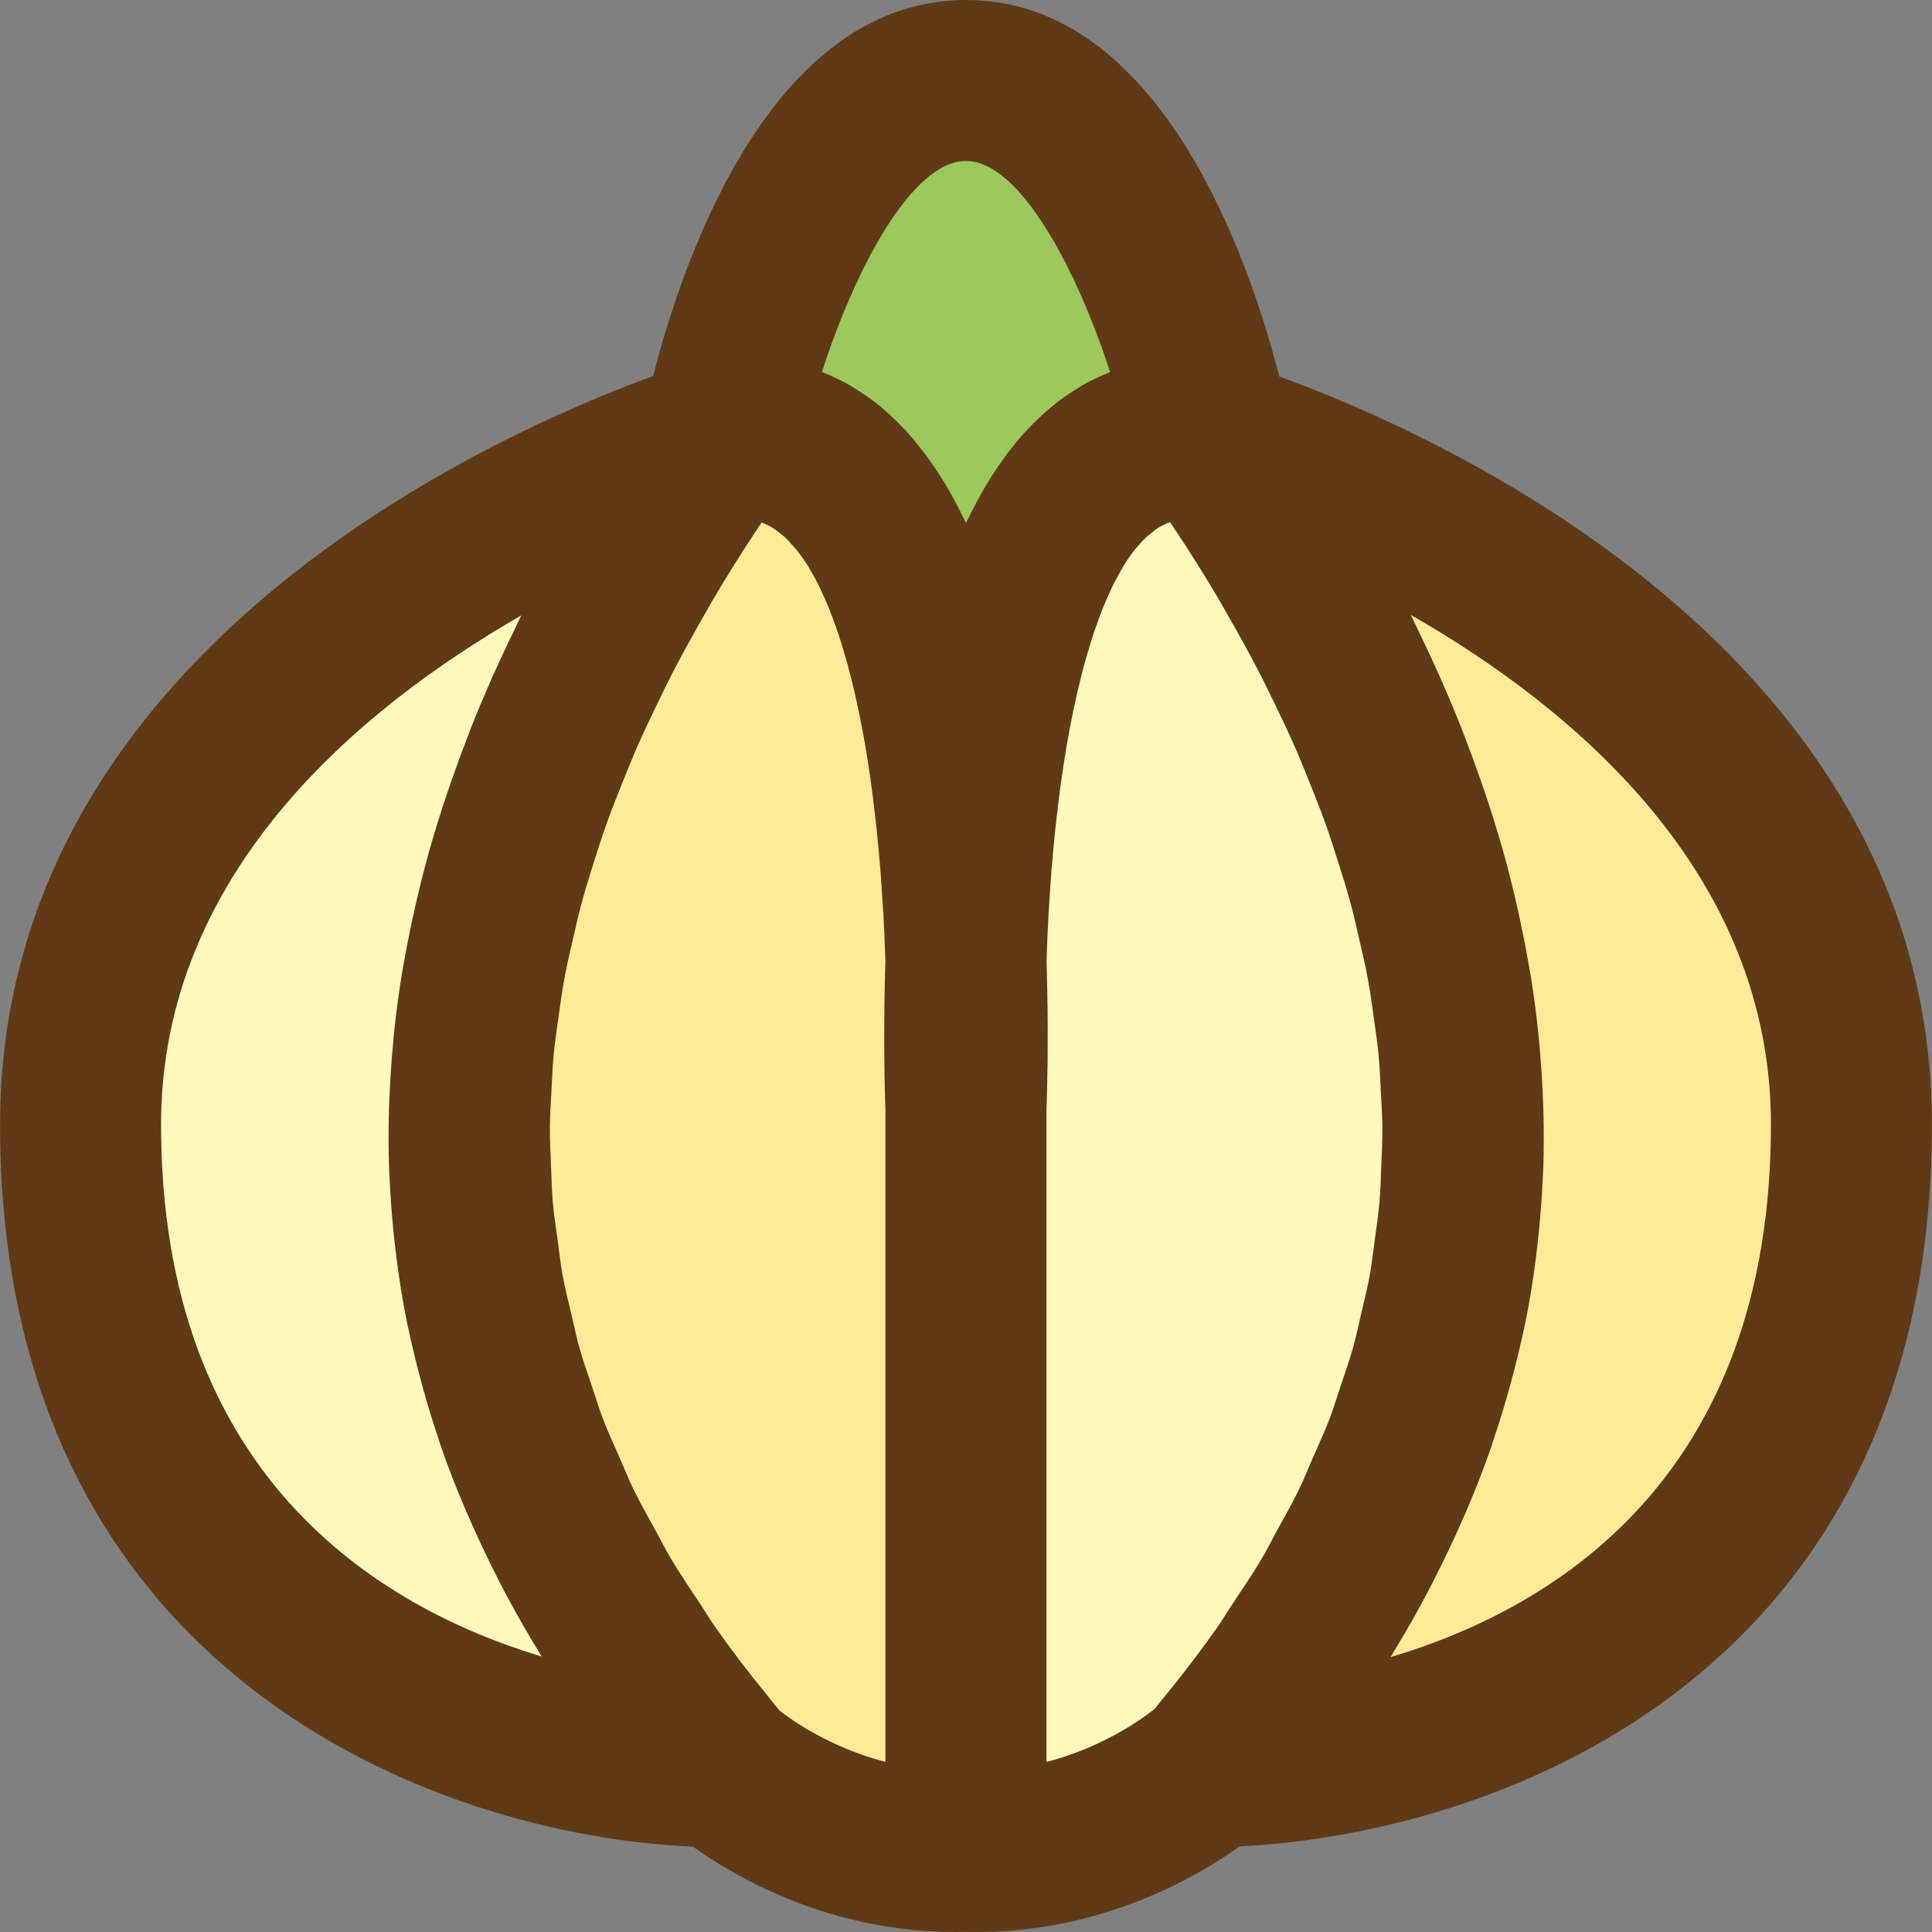 <?xml version="1.0" encoding="iso-8859-1"?>
<!-- Generator: Adobe Illustrator 19.0.0, SVG Export Plug-In . SVG Version: 6.00 Build 0)  -->
<svg version="1.1" id="Capa_1" xmlns="http://www.w3.org/2000/svg" xmlns:xlink="http://www.w3.org/1999/xlink" x="0px" y="0px"
	 viewBox="0 0 384.032 384.032" style="enable-background:new 0 0 384.032 384.032;" xml:space="preserve">
<rect x="0" y="0" width="384.032" height="384.032" fill="#808080" stroke="none"/>
<path style="fill:#9DC85C;" d="M240.736,87.12l-4.24-0.08c-35.36,0-43.2,62.24-44.48,104c-1.28-41.76-9.12-104-44.48-104h-4.16
	c0,0,14.4-71.04,48.64-71.04S240.736,87.12,240.736,87.12z"/>
<path style="fill:#FFEB97;" d="M368.016,223.52c0,124.96-121.92,127.6-127.2,127.68c12.32-16.48,106.64-111.92-0.08-264.08
	C240.736,87.12,368.016,125.04,368.016,223.52z"/>
<g>
	<path style="fill:#FFF9BB;" d="M143.376,351.2c0,0-127.36,0-127.36-127.68c0-98.48,127.36-136.48,127.36-136.48
		C36.496,239.44,131.216,334.88,143.376,351.2z"/>
	<path style="fill:#FFF9BB;" d="M240.816,351.2c-0.08,0-0.16,0-0.16,0s-19.28,17.68-48.64,16.8V220.32c0.24-6.64,0.4-17.12,0-29.28
		c1.28-41.76,9.12-104,44.48-104l4.24,0.08C347.456,239.28,253.136,334.72,240.816,351.2z"/>
</g>
<path style="fill:#FFEB97;" d="M192.016,220.32V368c-29.36,0.88-48.64-16.8-48.64-16.8c-12.16-16.32-106.88-111.76,0-264.16h4.16
	c35.36,0,43.2,62.24,44.48,104C191.616,203.2,191.776,213.6,192.016,220.32z"/>
<path style="fill:#603916;" d="M254.288,74.824C248.248,51.336,230.64,0,192.016,0c-38.632,0-56.184,51.28-62.2,74.752
	C98.92,86.008,0.016,129.408,0.016,223.52c0,109.488,87.008,141.352,137.72,143.544c8.56,6.128,27.216,16.968,52.184,16.968
	c0.696,0,1.4-0.016,2.104-0.032c0.704,0.016,1.408,0.032,2.104,0.032c25.016,0,43.704-10.896,52.24-17.008
	c53.544-2.736,137.648-35.4,137.648-143.504C384.016,129.408,285.176,86.072,254.288,74.824z M192.016,32
	c10.64,0,21.92,21.264,28.648,41.936c-0.152,0.056-0.296,0.144-0.448,0.208c-1.04,0.424-2.088,0.888-3.12,1.416
	c-0.136,0.064-0.272,0.128-0.4,0.192c-1.136,0.584-2.256,1.256-3.376,1.976c-0.256,0.168-0.512,0.336-0.76,0.504
	c-2.272,1.528-4.512,3.344-6.688,5.48c-0.24,0.232-0.472,0.464-0.712,0.704c-1.08,1.096-2.144,2.256-3.192,3.52
	c-0.104,0.12-0.2,0.256-0.304,0.384c-0.96,1.184-1.912,2.456-2.84,3.784c-0.208,0.304-0.424,0.592-0.632,0.904
	c-0.984,1.464-1.96,3.008-2.896,4.656c-0.16,0.28-0.32,0.584-0.48,0.872c-0.832,1.488-1.64,3.056-2.432,4.696
	c-0.12,0.248-0.248,0.456-0.368,0.704c-0.12-0.248-0.248-0.464-0.368-0.712c-0.784-1.624-1.584-3.168-2.4-4.64
	c-0.176-0.312-0.344-0.64-0.52-0.944c-0.928-1.616-1.88-3.136-2.856-4.584c-0.232-0.344-0.472-0.68-0.704-1.016
	c-0.888-1.272-1.792-2.488-2.712-3.624c-0.136-0.168-0.264-0.352-0.4-0.512c-1.024-1.24-2.072-2.376-3.128-3.456
	c-0.256-0.264-0.52-0.52-0.776-0.776c-1.064-1.04-2.128-2.024-3.216-2.92c-0.016-0.016-0.04-0.032-0.056-0.048
	c-1.112-0.904-2.232-1.712-3.36-2.472c-0.264-0.176-0.528-0.352-0.8-0.528c-1.112-0.712-2.232-1.384-3.36-1.968
	c-0.128-0.072-0.264-0.128-0.392-0.192c-1.04-0.528-2.088-1-3.144-1.424c-0.144-0.056-0.288-0.144-0.432-0.2
	C170.04,53.28,181.304,32,192.016,32z M154.968,340.04c-0.056-0.072-0.136-0.168-0.192-0.24c-0.72-0.912-1.528-1.912-2.488-3.08
	c-3.624-4.424-7.008-8.888-10.176-13.392c-1.016-1.448-1.872-2.912-2.84-4.368c-2.048-3.064-4.12-6.128-5.96-9.224
	c-1.048-1.768-1.92-3.56-2.904-5.336c-1.552-2.816-3.152-5.616-4.528-8.456c-0.936-1.928-1.696-3.88-2.552-5.816
	c-1.2-2.72-2.456-5.432-3.504-8.168c-0.776-2.04-1.384-4.104-2.08-6.152c-0.904-2.672-1.848-5.336-2.608-8.032
	c-0.592-2.12-1.024-4.264-1.528-6.392c-0.624-2.656-1.296-5.304-1.784-7.976c-0.4-2.184-0.64-4.392-0.944-6.592
	c-0.368-2.656-0.768-5.304-1-7.968c-0.192-2.24-0.24-4.496-0.336-6.752c-0.112-2.664-0.256-5.312-0.24-7.992
	c0.016-2.288,0.168-4.6,0.288-6.904c0.136-2.664,0.248-5.336,0.512-8.024c0.232-2.328,0.584-4.68,0.912-7.024
	c0.376-2.688,0.744-5.376,1.256-8.088c0.44-2.368,1.008-4.76,1.552-7.144c0.616-2.704,1.24-5.416,1.984-8.136
	c0.664-2.408,1.432-4.832,2.192-7.256c0.856-2.728,1.728-5.464,2.72-8.208c0.88-2.44,1.856-4.888,2.832-7.336
	c1.104-2.76,2.224-5.52,3.448-8.296c1.088-2.464,2.272-4.936,3.464-7.416c1.344-2.792,2.72-5.584,4.192-8.384
	c1.304-2.488,2.696-4.992,4.104-7.496c1.584-2.816,3.208-5.632,4.92-8.464c1.52-2.52,3.12-5.04,4.744-7.568
	c0.96-1.496,1.984-3,2.976-4.504c0.328,0.128,0.656,0.264,0.984,0.424c0.368,0.184,0.736,0.344,1.096,0.568
	c0.528,0.328,1.04,0.736,1.56,1.152c0.328,0.264,0.656,0.488,0.976,0.784c0.568,0.528,1.112,1.152,1.664,1.784
	c0.248,0.288,0.512,0.528,0.752,0.84c0.784,0.992,1.544,2.08,2.288,3.28c0.12,0.192,0.232,0.432,0.352,0.632
	c0.616,1.04,1.224,2.128,1.808,3.32c0.256,0.52,0.496,1.104,0.744,1.648c0.432,0.944,0.864,1.896,1.272,2.92
	c0.272,0.68,0.528,1.416,0.792,2.128c0.368,0.992,0.736,1.992,1.08,3.048c0.264,0.792,0.512,1.632,0.768,2.464
	c0.328,1.08,0.648,2.168,0.96,3.304c0.248,0.896,0.48,1.816,0.712,2.744c0.296,1.168,0.584,2.352,0.856,3.584
	c0.224,0.984,0.44,1.992,0.656,3.016c0.264,1.264,0.512,2.552,0.76,3.872c0.2,1.064,0.392,2.128,0.576,3.216
	c0.232,1.376,0.456,2.792,0.664,4.224c0.168,1.128,0.336,2.24,0.496,3.4c0.208,1.504,0.392,3.064,0.576,4.624
	c0.136,1.144,0.28,2.272,0.4,3.448c0.184,1.728,0.344,3.512,0.504,5.304c0.096,1.088,0.208,2.152,0.296,3.256
	c0.176,2.176,0.312,4.432,0.456,6.688c0.048,0.784,0.112,1.536,0.152,2.336c0.168,3.008,0.296,6.096,0.392,9.24
	c-0.016,0.48-0.024,0.928-0.04,1.408c-0.032,1.144-0.064,2.288-0.088,3.384c0,0.048,0,0.088,0,0.136
	c-0.232,11.072-0.032,19.896,0.136,24.616v129.576C164.992,347.36,157.344,341.896,154.968,340.04z M32.016,223.52
	c0-49.6,38.864-82.376,71.592-101.184c-0.24,0.488-0.464,0.992-0.704,1.48c-1.312,2.672-2.592,5.376-3.832,8.104
	c-0.376,0.824-0.752,1.648-1.128,2.48c-1.488,3.36-2.928,6.76-4.296,10.208c-0.208,0.536-0.4,1.072-0.608,1.608
	c-1.16,2.984-2.264,5.992-3.32,9.032c-0.328,0.944-0.648,1.88-0.968,2.824c-1.184,3.544-2.312,7.112-3.336,10.72
	c-0.008,0.032-0.016,0.056-0.024,0.088c-1.032,3.64-1.944,7.336-2.8,11.048c-0.216,0.952-0.424,1.904-0.632,2.864
	c-0.688,3.176-1.304,6.368-1.856,9.592c-0.104,0.64-0.24,1.272-0.336,1.912c-0.6,3.768-1.096,7.576-1.488,11.408
	c-0.088,0.88-0.152,1.76-0.232,2.648c-0.288,3.176-0.496,6.36-0.624,9.576c-0.04,0.896-0.088,1.784-0.112,2.68
	c-0.104,3.912-0.104,7.84,0.032,11.8c0.024,0.648,0.08,1.296,0.104,1.944c0.152,3.392,0.408,6.808,0.752,10.232
	c0.104,1.016,0.2,2.04,0.32,3.056c0.472,4.056,1.04,8.12,1.792,12.216c0,0.016,0.008,0.032,0.008,0.048
	c0.744,4.032,1.688,8.088,2.72,12.152c0.272,1.056,0.552,2.112,0.84,3.168c0.976,3.576,2.064,7.168,3.28,10.768
	c0.2,0.592,0.368,1.176,0.568,1.768c1.432,4.104,3.048,8.224,4.808,12.36c0.432,1.008,0.896,2.016,1.344,3.024
	c1.504,3.384,3.12,6.776,4.848,10.168c0.48,0.944,0.936,1.888,1.44,2.832c2.184,4.136,4.536,8.28,7.08,12.432
	c0.144,0.232,0.256,0.464,0.392,0.696C75.056,319.416,32.016,293.208,32.016,223.52z M208.016,220.664
	c0.168-4.608,0.36-13.168,0.152-23.992c-0.008-0.248-0.008-0.472-0.016-0.72c-0.024-1.12-0.056-2.288-0.088-3.448
	c-0.016-0.472-0.024-0.912-0.04-1.392c0.104-3.152,0.232-6.248,0.392-9.264c0.04-0.768,0.104-1.496,0.152-2.256
	c0.136-2.296,0.28-4.576,0.456-6.784c0.088-1.136,0.2-2.216,0.304-3.328c0.16-1.752,0.312-3.512,0.496-5.208
	c0.128-1.224,0.28-2.4,0.424-3.6c0.184-1.52,0.36-3.04,0.56-4.504c0.16-1.192,0.336-2.336,0.512-3.496
	c0.208-1.392,0.424-2.784,0.648-4.12c0.192-1.128,0.392-2.232,0.6-3.328c0.24-1.28,0.48-2.536,0.736-3.76
	c0.224-1.072,0.448-2.112,0.68-3.144c0.264-1.168,0.536-2.304,0.816-3.416c0.248-0.984,0.496-1.96,0.752-2.904
	c0.296-1.08,0.6-2.12,0.912-3.144c0.264-0.88,0.536-1.768,0.808-2.608c0.328-0.992,0.672-1.936,1.008-2.872
	c0.28-0.776,0.56-1.56,0.856-2.296c0.368-0.92,0.752-1.768,1.128-2.616c0.288-0.648,0.576-1.328,0.872-1.944
	c0.432-0.888,0.888-1.688,1.336-2.488c0.264-0.472,0.52-0.992,0.792-1.44c0.72-1.176,1.464-2.264,2.224-3.232
	c0.112-0.144,0.232-0.248,0.344-0.384c0.68-0.832,1.368-1.6,2.072-2.256c0.288-0.272,0.592-0.464,0.888-0.704
	c0.536-0.44,1.064-0.88,1.616-1.216c0.344-0.216,0.696-0.352,1.04-0.528c0.368-0.184,0.744-0.352,1.12-0.488
	c1.016,1.528,2.056,3.064,3.04,4.584c1.632,2.536,3.232,5.064,4.76,7.592c1.704,2.816,3.32,5.624,4.896,8.424
	c1.424,2.52,2.824,5.048,4.144,7.56c1.456,2.776,2.816,5.544,4.152,8.312c1.208,2.496,2.4,5,3.504,7.488
	c1.224,2.752,2.328,5.496,3.424,8.232c0.984,2.472,1.976,4.944,2.864,7.4c0.976,2.72,1.84,5.432,2.696,8.144
	c0.768,2.448,1.552,4.896,2.224,7.328c0.736,2.688,1.352,5.368,1.96,8.04c0.552,2.416,1.128,4.84,1.584,7.248
	c0.496,2.664,0.864,5.312,1.232,7.96c0.336,2.392,0.704,4.784,0.936,7.152c0.256,2.64,0.368,5.256,0.504,7.88
	c0.12,2.352,0.28,4.712,0.296,7.056c0.016,2.616-0.12,5.208-0.232,7.808c-0.096,2.32-0.144,4.64-0.344,6.944
	c-0.224,2.6-0.616,5.176-0.968,7.76c-0.312,2.264-0.56,4.544-0.968,6.792c-0.472,2.6-1.128,5.168-1.728,7.744
	c-0.52,2.208-0.968,4.432-1.584,6.632c-0.728,2.6-1.648,5.176-2.512,7.752c-0.72,2.144-1.352,4.296-2.168,6.424
	c-1.008,2.632-2.216,5.24-3.368,7.856c-0.896,2.04-1.704,4.104-2.688,6.136c-1.32,2.712-2.856,5.4-4.328,8.088
	c-1.04,1.896-1.976,3.816-3.096,5.704c-1.76,2.976-3.76,5.912-5.712,8.856c-1.048,1.576-1.976,3.168-3.08,4.736
	c-3.16,4.496-6.544,8.96-10.16,13.384c-0.864,1.048-1.616,1.976-2.288,2.816c-0.016,0.024-0.04,0.048-0.056,0.072
	c-1.888,1.528-9.792,7.504-21.496,10.552V220.664H208.016z M276.416,329.392c0.144-0.232,0.248-0.456,0.392-0.688
	c2.56-4.176,4.928-8.344,7.12-12.504c0.48-0.912,0.92-1.816,1.384-2.728c1.752-3.432,3.384-6.856,4.904-10.28
	c0.44-1,0.904-2,1.328-3c1.76-4.136,3.376-8.256,4.808-12.368c0.208-0.6,0.376-1.192,0.576-1.792
	c1.208-3.592,2.296-7.168,3.272-10.744c0.296-1.072,0.584-2.144,0.856-3.216c1.024-4.016,1.952-8.024,2.688-12.008
	c0.016-0.072,0.032-0.144,0.048-0.216c0.752-4.072,1.312-8.112,1.784-12.136c0.128-1.072,0.232-2.136,0.336-3.2
	c0.336-3.36,0.584-6.704,0.728-10.032c0.032-0.712,0.096-1.432,0.12-2.144c0.136-3.92,0.128-7.808,0.024-11.672
	c-0.024-0.976-0.08-1.952-0.12-2.928c-0.128-3.112-0.336-6.2-0.608-9.28c-0.088-0.952-0.152-1.912-0.256-2.864
	c-0.392-3.776-0.88-7.528-1.472-11.248c-0.12-0.768-0.272-1.528-0.408-2.296c-0.528-3.072-1.12-6.12-1.768-9.152
	c-0.224-1.048-0.448-2.096-0.688-3.136c-0.84-3.632-1.736-7.248-2.744-10.824c-0.088-0.304-0.184-0.6-0.272-0.904
	c-0.952-3.328-1.992-6.616-3.08-9.88c-0.344-1.04-0.704-2.08-1.064-3.112c-1.024-2.936-2.088-5.84-3.208-8.72
	c-0.24-0.616-0.456-1.24-0.704-1.848c-1.344-3.376-2.76-6.712-4.216-10.008c-0.424-0.952-0.856-1.888-1.288-2.832
	c-1.184-2.592-2.4-5.16-3.648-7.704c-0.272-0.56-0.528-1.144-0.808-1.704c32.704,18.744,71.584,51.472,71.584,101.296
	C352.016,293.472,309.216,319.624,276.416,329.392z"/>
<g>
</g>
<g>
</g>
<g>
</g>
<g>
</g>
<g>
</g>
<g>
</g>
<g>
</g>
<g>
</g>
<g>
</g>
<g>
</g>
<g>
</g>
<g>
</g>
<g>
</g>
<g>
</g>
<g>
</g>
</svg>
